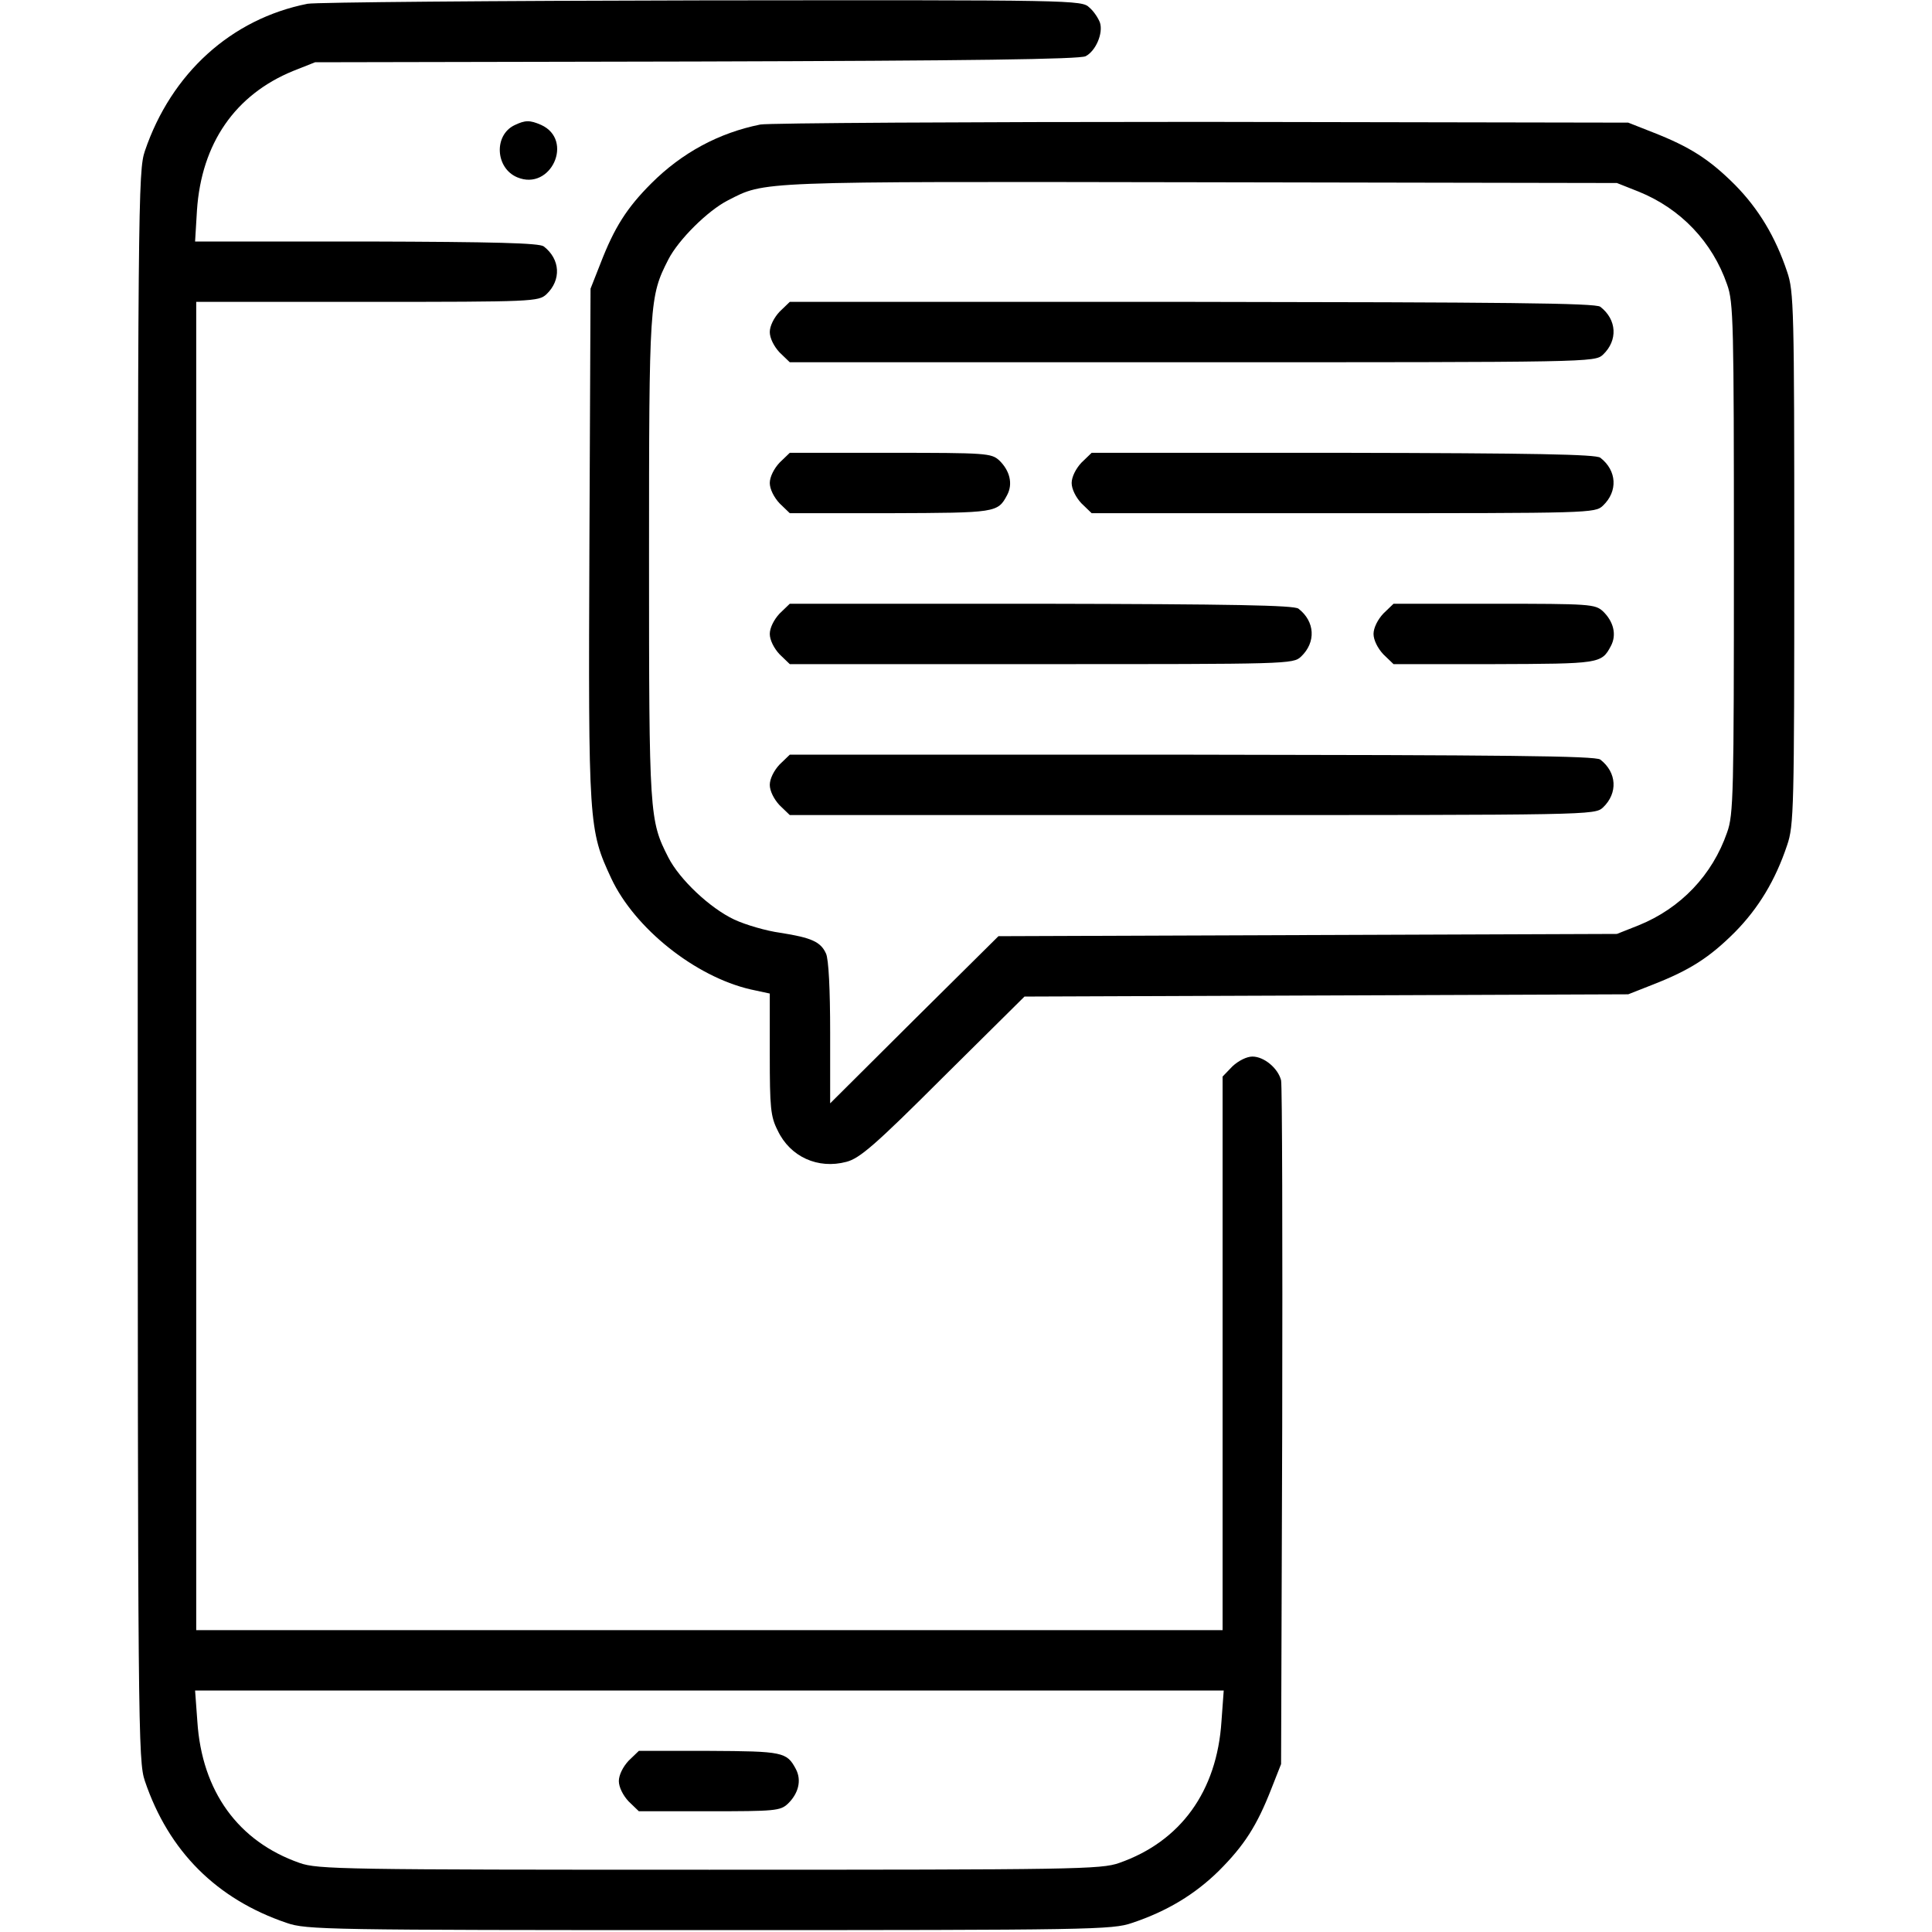<?xml version="1.0" standalone="no"?>
<!DOCTYPE svg PUBLIC "-//W3C//DTD SVG 20010904//EN"
 "http://www.w3.org/TR/2001/REC-SVG-20010904/DTD/svg10.dtd">
<svg version="1.0" xmlns="http://www.w3.org/2000/svg"
 width="512pt" height="512pt" viewBox="0 0 512 512"
 preserveAspectRatio="xMidYMid meet">

<g transform="translate(0,512) scale(0.1,-0.1)"
fill="#000000" stroke="none">
<path d="M815 5110 c-202 -40 -361 -184 -431 -390 -18 -53 -19 -129 -19 -2160
0 -2031 1 -2107 19 -2160 63 -186 190 -313 376 -376 52 -18 105 -19 1120 -19
1015 0 1068 1 1120 19 93 31 167 76 230 138 68 68 101 120 139 217 l26 66 3
895 c1 492 0 905 -3 917 -8 32 -45 63 -76 63 -15 0 -37 -11 -53 -26 l-26 -27
0 -733 0 -734 -1360 0 -1360 0 0 1760 0 1760 453 0 c441 0 454 1 475 20 40 38
37 93 -7 127 -12 9 -129 12 -470 13 l-454 0 5 83 c12 177 101 306 255 369 l58
23 1010 2 c730 2 1016 6 1032 14 27 14 47 61 38 89 -4 11 -16 30 -28 40 -20
20 -40 20 -1026 19 -553 -1 -1024 -5 -1046 -9z m2422 -4552 c-12 -185 -108
-318 -271 -375 -48 -17 -116 -18 -1086 -18 -970 0 -1038 1 -1086 18 -163 57
-259 190 -271 375 l-6 82 1363 0 1363 0 -6 -82z"/>
<path d="M1666 454 c-15 -16 -26 -38 -26 -54 0 -16 11 -38 26 -54 l27 -26 186
0 c174 0 189 1 209 20 28 27 37 62 21 92 -24 45 -34 47 -230 48 l-186 0 -27
-26z"/>
<path d="M1363 4788 c-55 -27 -50 -114 8 -138 89 -37 151 99 63 139 -30 13
-42 13 -71 -1z"/>
<path d="M2015 4790 c-110 -22 -208 -75 -289 -156 -65 -65 -98 -117 -135 -213
l-26 -66 -3 -676 c-3 -745 -2 -758 58 -887 62 -132 222 -260 369 -294 l51 -11
0 -161 c0 -141 2 -165 21 -202 33 -70 107 -103 182 -83 35 9 76 44 257 225
l215 213 800 3 800 3 66 26 c97 38 149 71 217 139 62 63 107 137 138 230 18
52 19 97 19 760 0 663 -1 708 -19 760 -31 93 -76 167 -138 230 -68 68 -120
101 -217 139 l-66 26 -1130 2 c-621 0 -1148 -3 -1170 -7z m2328 -178 c111 -45
195 -133 234 -246 17 -47 18 -102 18 -726 0 -624 -1 -679 -18 -726 -39 -113
-123 -201 -234 -246 l-58 -23 -819 -3 -820 -3 -223 -221 -223 -222 0 187 c0
115 -4 195 -11 210 -14 31 -38 42 -121 55 -37 5 -92 21 -122 35 -64 30 -145
106 -175 165 -50 98 -51 112 -51 792 0 680 1 694 51 792 27 53 105 130 158
157 100 51 66 50 1251 48 l1105 -2 58 -23z"/>
<path d="M2066 4294 c-15 -16 -26 -38 -26 -54 0 -16 11 -38 26 -54 l27 -26
1066 0 c1058 0 1067 0 1089 20 40 38 37 93 -7 127 -12 10 -260 12 -1082 13
l-1066 0 -27 -26z"/>
<path d="M2066 3894 c-15 -16 -26 -38 -26 -54 0 -16 11 -38 26 -54 l27 -26
266 0 c281 1 285 1 310 48 16 30 7 65 -21 92 -21 19 -34 20 -289 20 l-266 0
-27 -26z"/>
<path d="M2866 3894 c-15 -16 -26 -38 -26 -54 0 -16 11 -38 26 -54 l27 -26
666 0 c656 0 668 0 689 20 40 38 37 93 -7 127 -12 9 -174 12 -682 13 l-666 0
-27 -26z"/>
<path d="M2066 3494 c-15 -16 -26 -38 -26 -54 0 -16 11 -38 26 -54 l27 -26
666 0 c656 0 668 0 689 20 40 38 37 93 -7 127 -12 9 -174 12 -682 13 l-666 0
-27 -26z"/>
<path d="M3666 3494 c-15 -16 -26 -38 -26 -54 0 -16 11 -38 26 -54 l27 -26
266 0 c281 1 285 1 310 48 16 30 7 65 -21 92 -21 19 -34 20 -289 20 l-266 0
-27 -26z"/>
<path d="M2066 3094 c-15 -16 -26 -38 -26 -54 0 -16 11 -38 26 -54 l27 -26
1066 0 c1058 0 1067 0 1089 20 40 38 37 93 -7 127 -12 10 -260 12 -1082 13
l-1066 0 -27 -26z"/>
</g>
</svg>
